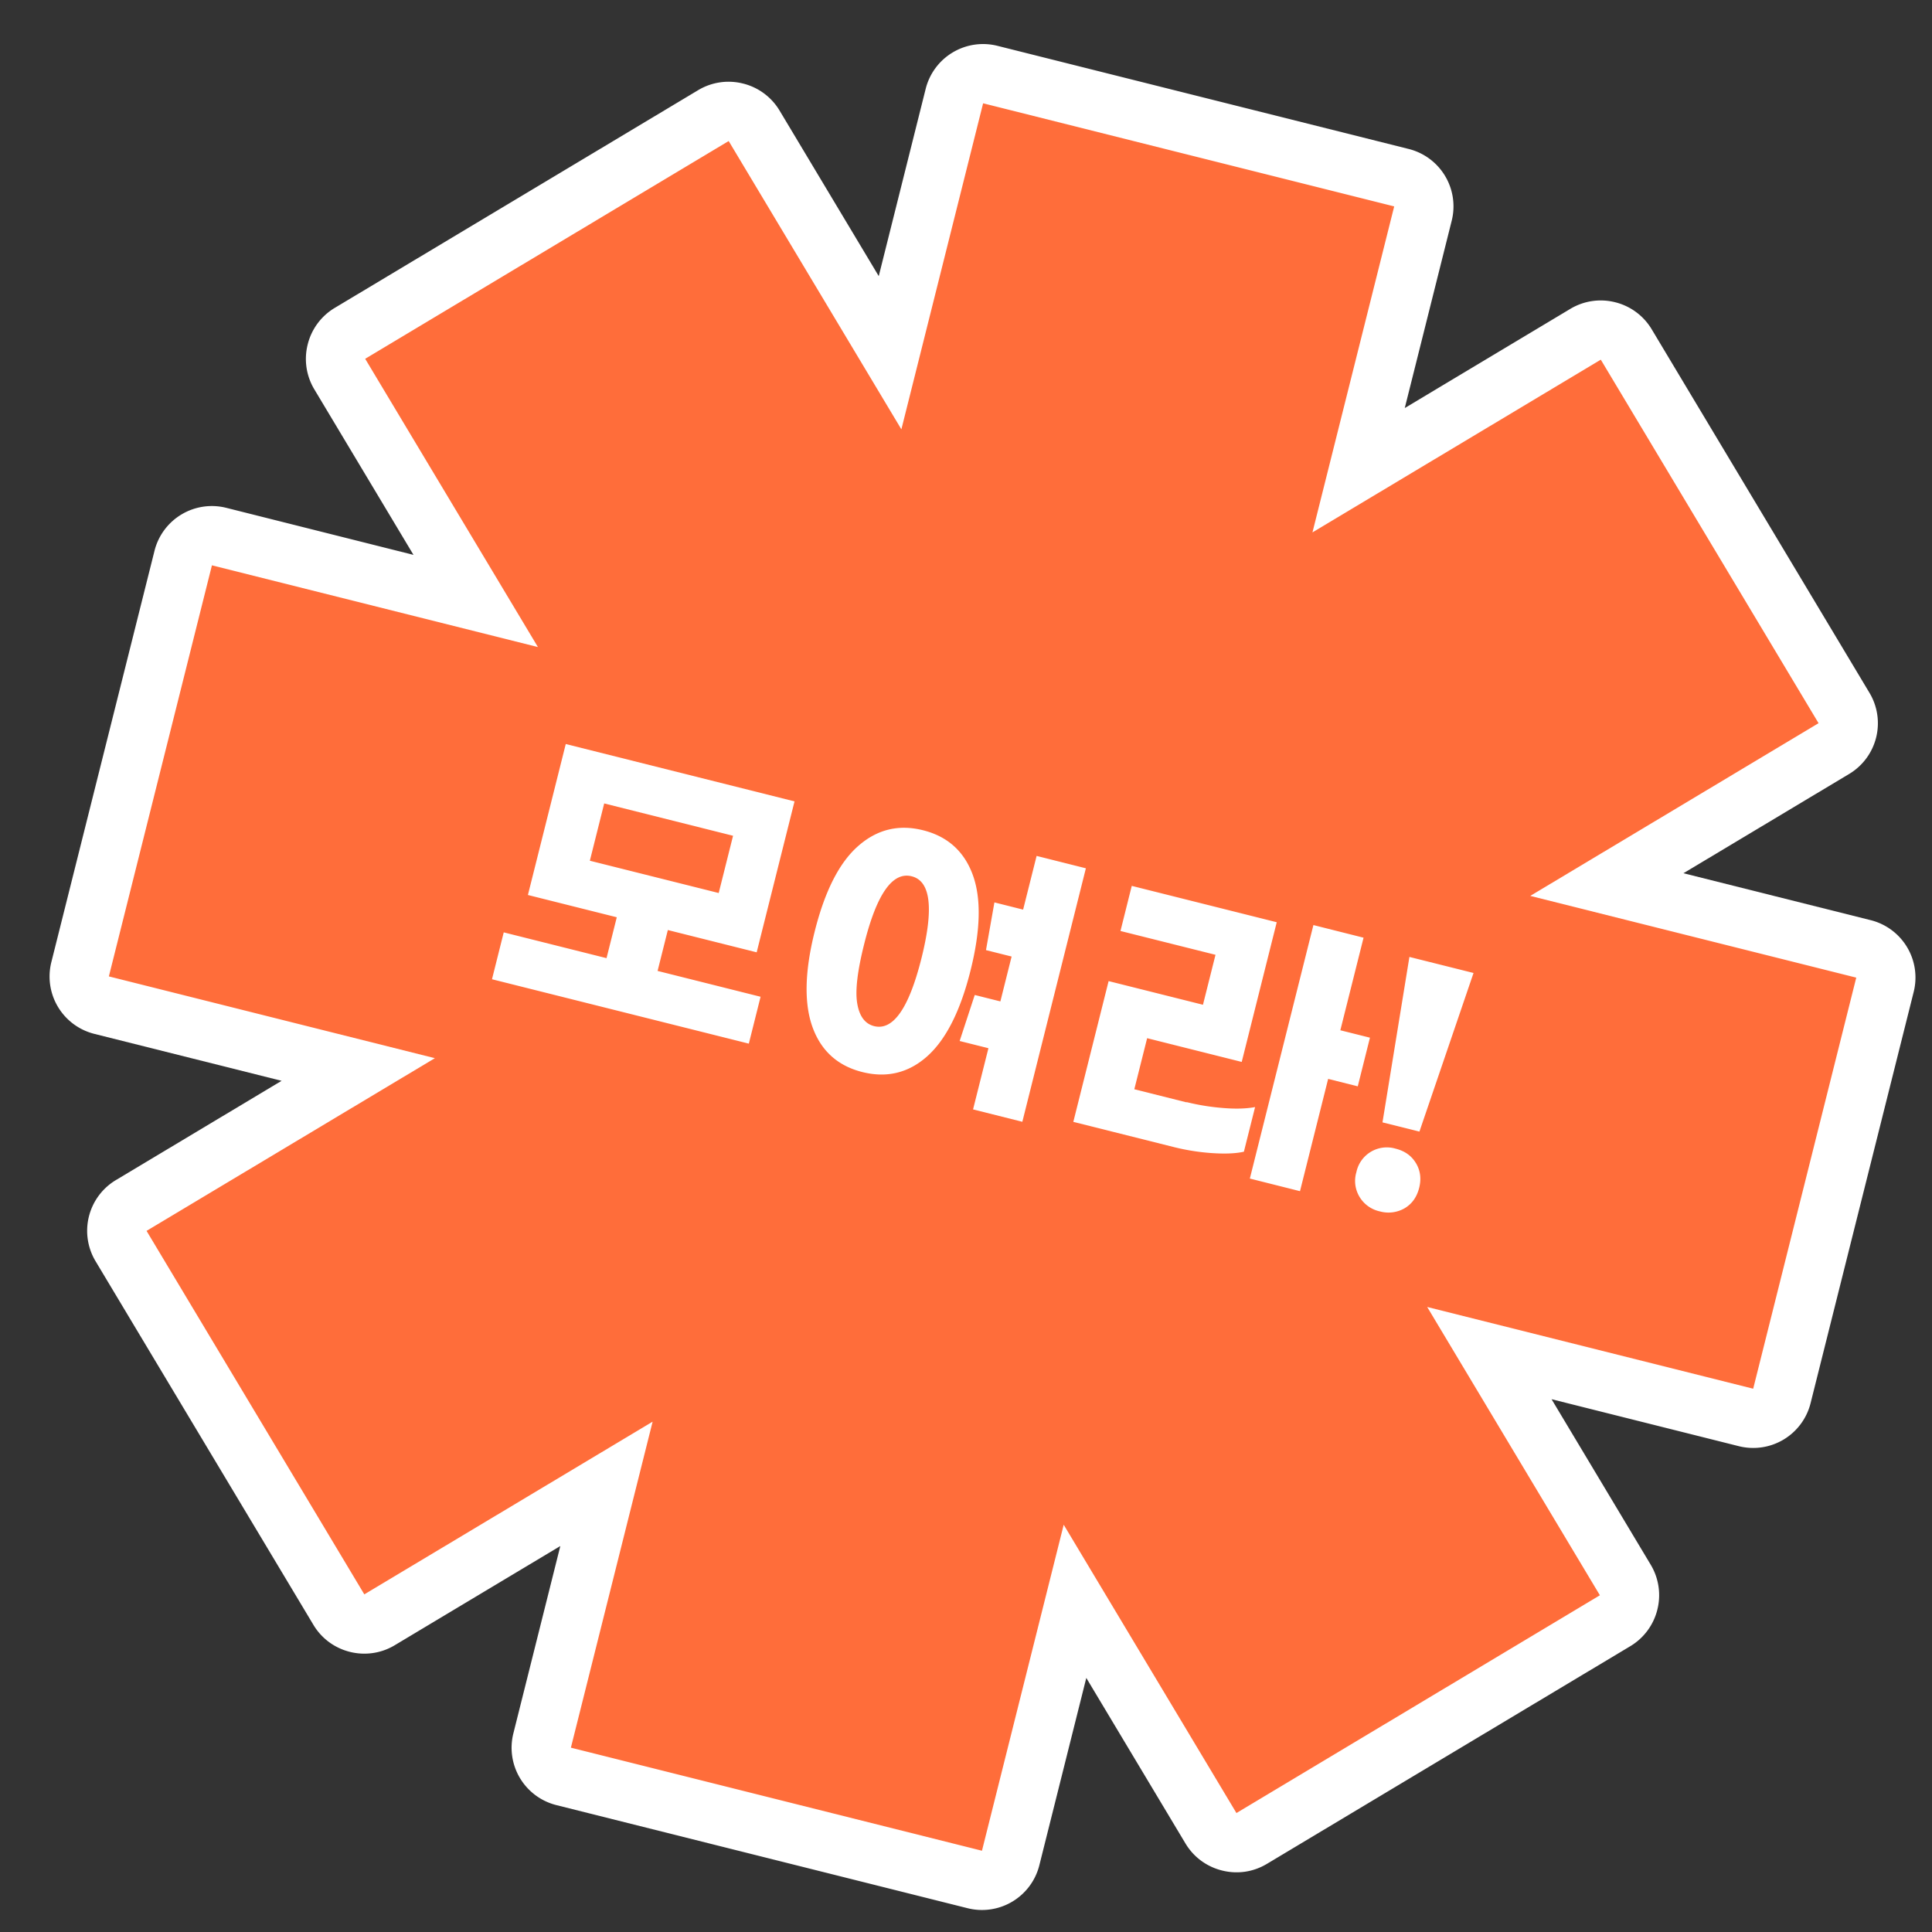 <svg xmlns="http://www.w3.org/2000/svg" width="49" height="49" fill="none"><rect width="100%" height="100%" fill="#333333" stroke="none"/><clipPath id="a"><path d="M.918.78h48v48h-48z"/></clipPath><g clip-path="url(#a)"><path fill="#ff6d3a" d="M14.293 45.048a.75.75 0 0 1-.545-.912l1.631-6.508-5.756 3.448a.758.758 0 0 1-.569.084.758.758 0 0 1-.462-.342l-5.523-9.22a.752.752 0 0 1 .259-1.03l5.755-3.449-6.507-1.632a.75.75 0 0 1-.546-.91l2.612-10.421a.75.75 0 0 1 .912-.546l6.508 1.631-3.449-5.756a.752.752 0 0 1 .259-1.03l9.225-5.522a.756.756 0 0 1 1.031.259l3.448 5.755 1.632-6.508a.75.75 0 0 1 .911-.546l10.426 2.614a.75.75 0 0 1 .546.912l-1.631 6.507 5.75-3.45a.757.757 0 0 1 1.032.259l5.522 9.22a.752.752 0 0 1-.258 1.031l-5.756 3.448 6.508 1.632a.75.75 0 0 1 .546.911L45.19 35.403a.75.75 0 0 1-.912.546l-6.508-1.631 3.449 5.756a.752.752 0 0 1-.259 1.031l-9.22 5.523a.758.758 0 0 1-1.03-.259l-3.449-5.756-1.631 6.508a.75.75 0 0 1-.912.546l-10.426-2.614z"/><g fill="#fff"><path d="M24.934 2.62 35.36 5.235l-2.073 8.268L40.6 9.122l5.523 9.22-7.312 4.38 8.268 2.073-2.614 10.426-8.268-2.073 4.38 7.312-9.218 5.523-4.381-7.312-2.073 8.268-10.426-2.614 2.073-8.268-7.312 4.38-5.523-9.219 7.312-4.38-8.268-2.074 2.614-10.426 8.268 2.073L9.262 9.1l9.219-5.523 4.38 7.312zm.366-1.457a1.5 1.5 0 0 0-1.823 1.092l-1.19 4.748-2.516-4.2a1.5 1.5 0 0 0-.925-.684 1.5 1.5 0 0 0-1.138.167L8.488 7.81a1.5 1.5 0 0 0-.684.925 1.5 1.5 0 0 0 .167 1.138l2.516 4.2L5.74 12.88a1.5 1.5 0 0 0-1.822 1.092L1.303 24.399a1.5 1.5 0 0 0 1.092 1.823l4.747 1.19-4.2 2.516a1.5 1.5 0 0 0-.516 2.063l5.523 9.219c.205.344.537.588.924.685s.795.038 1.138-.168l4.2-2.516-1.19 4.748a1.5 1.5 0 0 0 1.091 1.823l10.426 2.614a1.5 1.5 0 0 0 1.823-1.092l1.19-4.748 2.516 4.2c.215.357.55.59.925.684.376.095.78.047 1.138-.167l9.22-5.523a1.5 1.5 0 0 0 .684-.925 1.5 1.5 0 0 0-.167-1.138l-2.516-4.2 4.748 1.191a1.5 1.5 0 0 0 1.822-1.092l2.614-10.426a1.5 1.5 0 0 0-1.092-1.823l-4.747-1.19 4.2-2.516a1.5 1.5 0 0 0 .516-2.063L41.89 8.35a1.5 1.5 0 0 0-.924-.684 1.5 1.5 0 0 0-1.138.167l-4.2 2.516 1.19-4.748a1.5 1.5 0 0 0-1.091-1.823z"/><path d="m19.29 25.28-.298 1.189-6.514-1.633.298-1.189 2.607.654.26-1.037-2.254-.565.96-3.829 5.802 1.455-.96 3.828-2.253-.565-.26 1.037zm-4.33-3.45 3.268.819.364-1.452-3.268-.82zM24.67 22.184c.22.597.201 1.408-.056 2.434s-.624 1.75-1.099 2.173c-.475.423-1.026.553-1.643.399s-1.04-.53-1.26-1.127c-.22-.597-.207-1.41.05-2.436s.624-1.75 1.105-2.171c.48-.422 1.026-.553 1.643-.399s1.04.53 1.26 1.127zm-1.3 2.122c.317-1.267.235-1.96-.247-2.081-.488-.123-.888.45-1.205 1.717-.172.684-.232 1.187-.176 1.51.055.325.198.515.428.573.482.12.882-.452 1.2-1.719zm4.172-2.29-1.613 6.435-1.25-.314.39-1.552-.73-.183.383-1.167.65.163.285-1.138-.65-.163.214-1.21.728.183.342-1.362 1.25.314zM30.094 27.952a5.7 5.7 0 0 0 .933.15c.315.026.586.017.805-.024l-.284 1.132c-.215.048-.485.057-.813.035a5.526 5.526 0 0 1-.969-.154l-2.544-.638.895-3.57 2.393.6.318-1.267-2.41-.604.286-1.144 3.677.922-.888 3.543-2.399-.602-.325 1.295 1.323.332zm4.342-.4-.751-.189-.714 2.848-1.272-.32 1.612-6.429 1.272.32-.589 2.348.751.188zM36 28.7l-.937-.234.683-4.196 1.626.407zm-.088.8c.113.19.139.399.081.628s-.178.403-.368.516a.82.82 0 0 1-.628.08.797.797 0 0 1-.515-.367.78.78 0 0 1-.081-.628.788.788 0 0 1 .996-.596c.23.058.402.178.515.368z"/></g></g></svg>